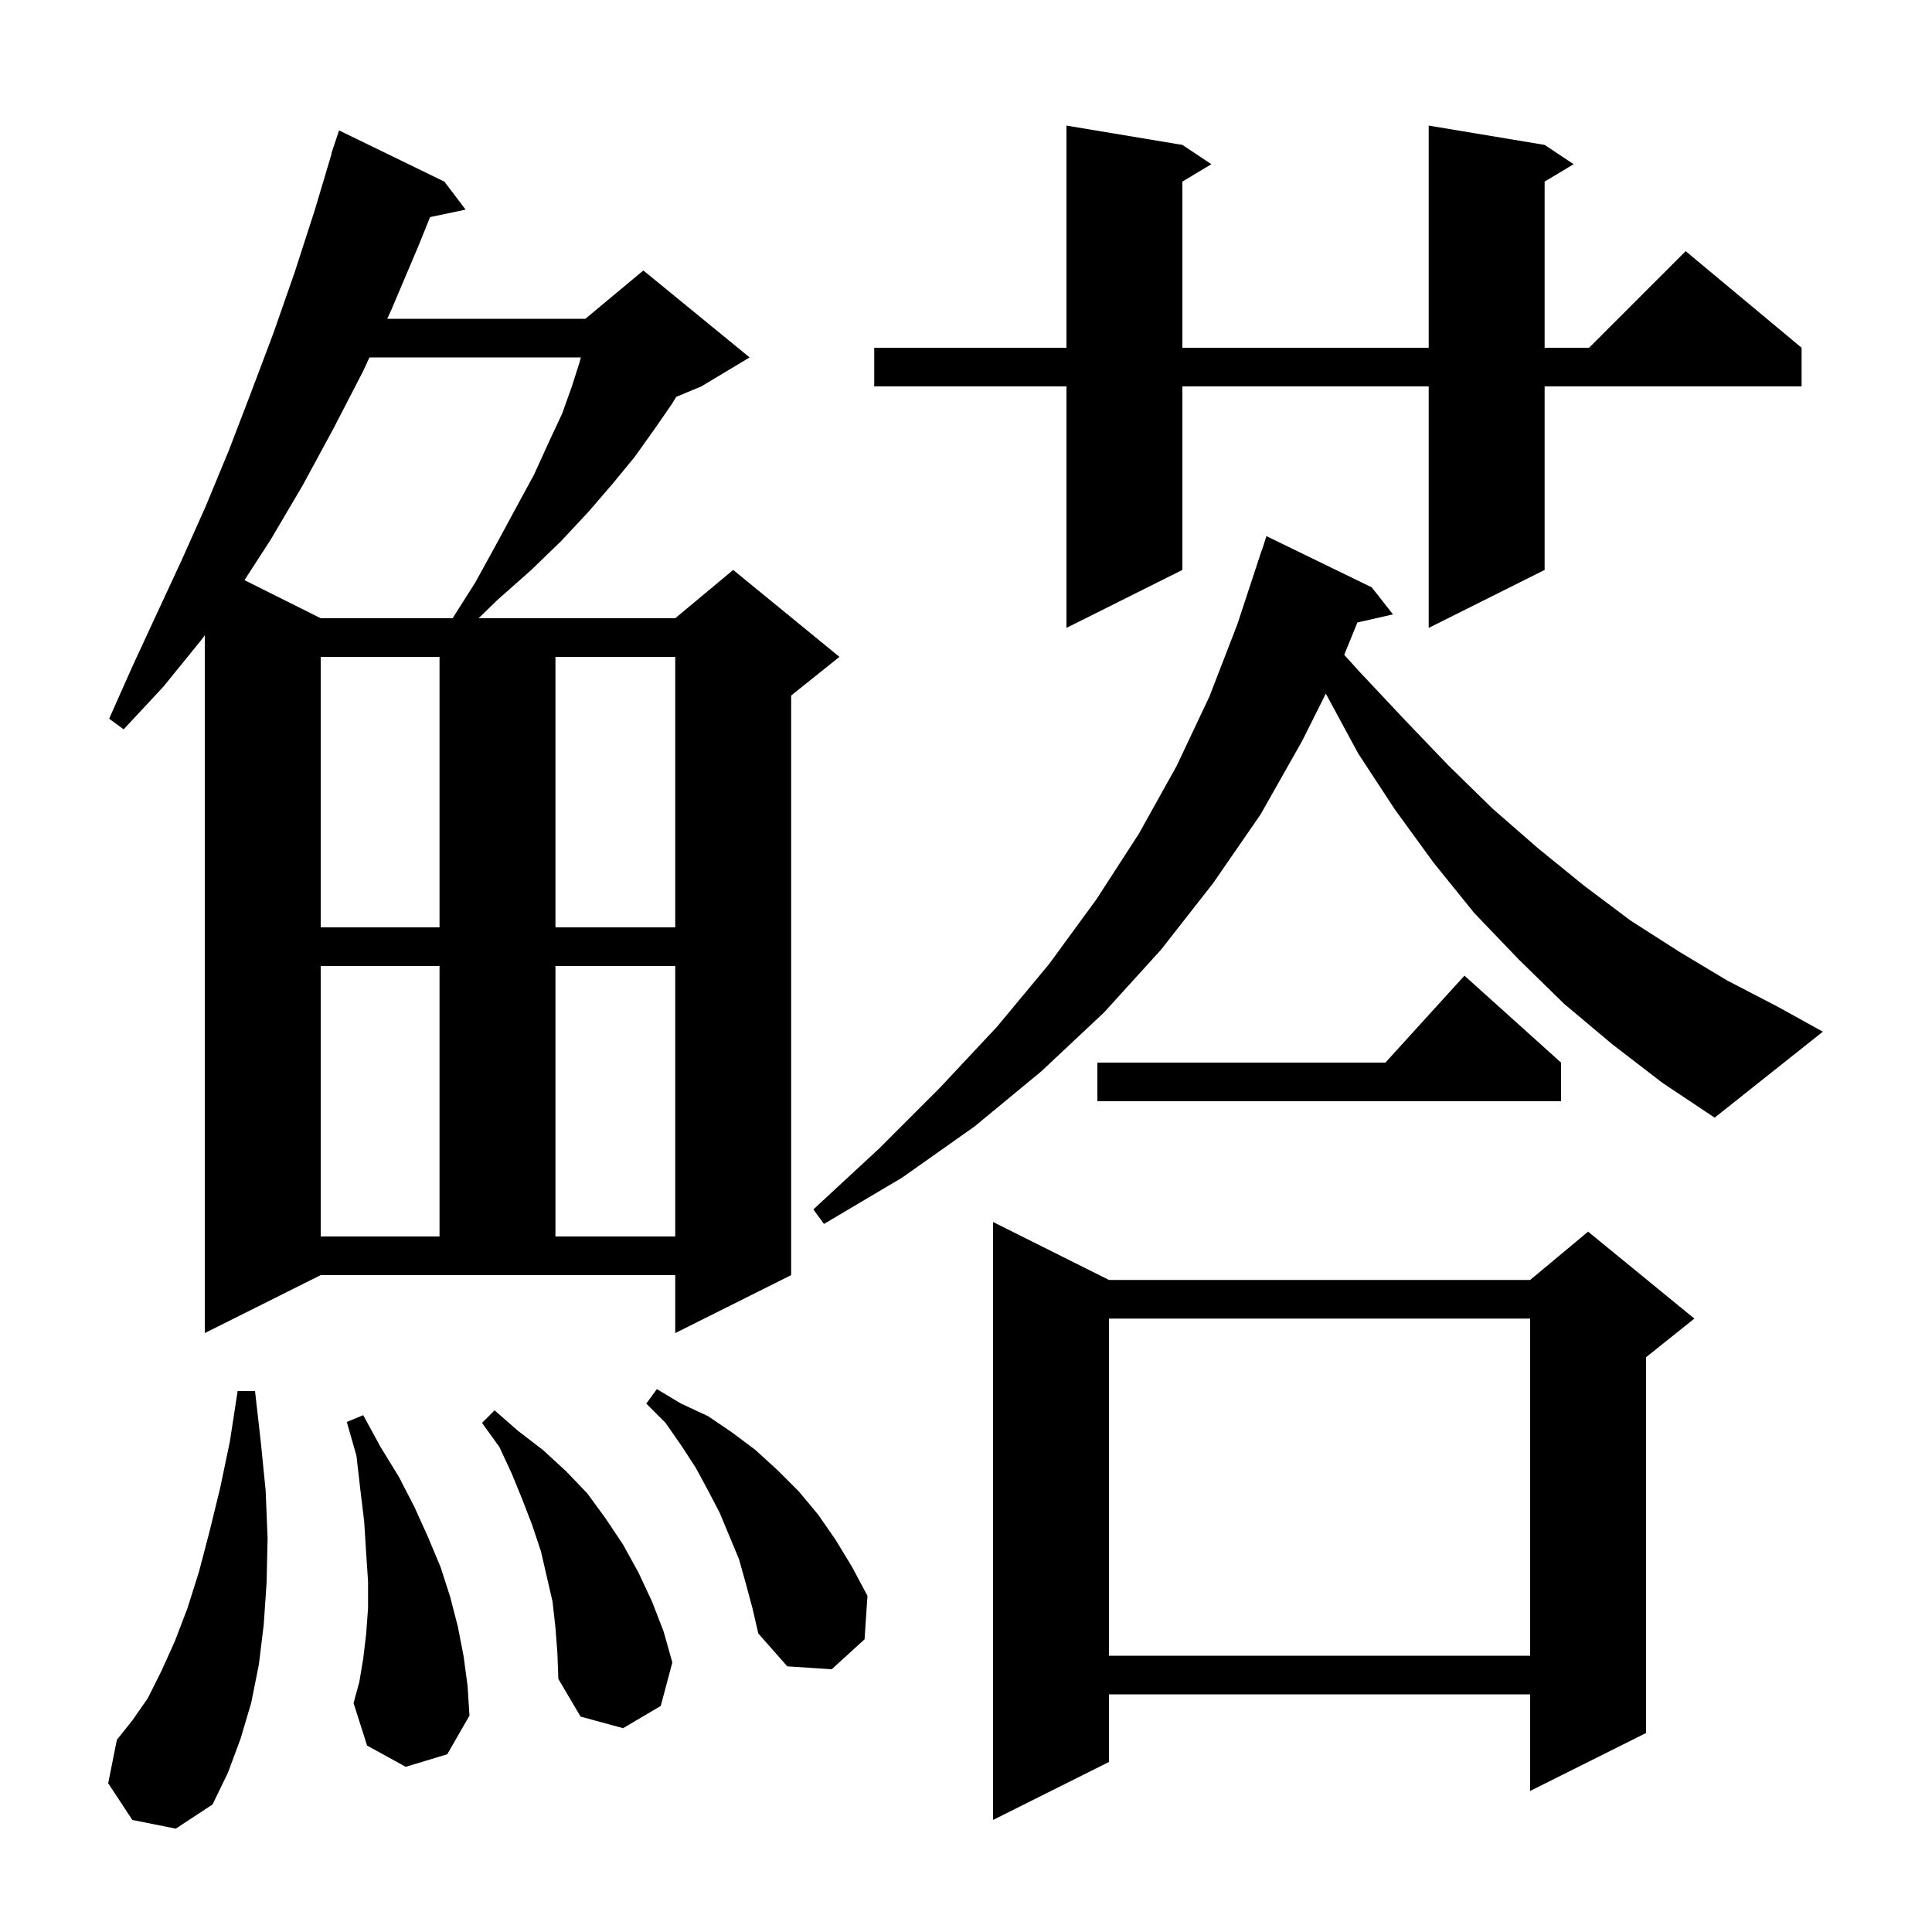 <svg xmlns="http://www.w3.org/2000/svg" xmlns:xlink="http://www.w3.org/1999/xlink" version="1.1" baseProfile="full" viewBox="0 0 200 200" width="200" height="200">
<g fill="black">
<path d="M 114.8 132.5 L 158.4 132.5 L 164.4 127.5 L 175.4 136.5 L 170.4 140.5 L 170.4 179.4 L 158.4 185.4 L 158.4 175.4 L 114.8 175.4 L 114.8 182.4 L 102.8 188.4 L 102.8 126.5 Z M 13.7 188.4 L 11.2 184.6 L 12.1 180.1 L 13.7 178.1 L 15.3 175.8 L 16.7 173.0 L 18.1 169.9 L 19.4 166.5 L 20.6 162.7 L 21.7 158.5 L 22.8 154.0 L 23.8 149.2 L 24.6 144.0 L 26.4 144.0 L 27.0 149.3 L 27.5 154.3 L 27.7 159.2 L 27.6 163.8 L 27.3 168.2 L 26.8 172.3 L 26.0 176.3 L 24.9 180.0 L 23.6 183.5 L 22.0 186.8 L 18.2 189.3 Z M 57.5 168.5 L 57.2 165.8 L 56.0 160.6 L 55.1 157.9 L 54.1 155.3 L 53.0 152.6 L 51.7 149.8 L 49.9 147.3 L 51.2 146.0 L 53.6 148.1 L 56.2 150.1 L 58.6 152.3 L 60.8 154.6 L 62.7 157.2 L 64.5 159.9 L 66.1 162.8 L 67.5 165.8 L 68.7 168.9 L 69.6 172.1 L 68.4 176.6 L 64.5 178.9 L 60.1 177.7 L 57.8 173.8 L 57.7 171.1 Z M 42.0 182.9 L 38.0 180.7 L 36.6 176.3 L 37.2 174.1 L 37.6 171.7 L 37.9 169.2 L 38.1 166.5 L 38.1 163.7 L 37.9 160.7 L 37.7 157.5 L 37.3 154.2 L 36.9 150.7 L 35.9 147.2 L 37.6 146.5 L 39.4 149.8 L 41.3 152.9 L 42.9 156.0 L 44.3 159.1 L 45.6 162.2 L 46.6 165.3 L 47.4 168.4 L 48.0 171.5 L 48.4 174.5 L 48.6 177.6 L 46.3 181.6 Z M 77.2 163.9 L 76.5 161.4 L 74.5 156.6 L 73.3 154.3 L 72.0 151.9 L 70.5 149.6 L 68.9 147.3 L 66.9 145.3 L 68.0 143.8 L 70.5 145.3 L 73.3 146.6 L 75.8 148.3 L 78.2 150.1 L 80.5 152.2 L 82.7 154.4 L 84.7 156.8 L 86.5 159.4 L 88.2 162.2 L 89.8 165.2 L 89.5 169.7 L 86.1 172.8 L 81.5 172.5 L 78.5 169.1 L 77.9 166.5 Z M 114.8 136.5 L 114.8 171.4 L 158.4 171.4 L 158.4 136.5 Z M 21.2 138.0 L 21.2 65.759 L 20.8 66.3 L 16.9 71.1 L 12.8 75.5 L 11.3 74.4 L 13.7 69.0 L 16.2 63.6 L 18.8 58.0 L 21.3 52.4 L 23.7 46.6 L 26.0 40.6 L 28.3 34.5 L 30.5 28.2 L 32.6 21.7 L 34.329 15.907 L 34.3 15.9 L 35.1 13.5 L 46.0 18.8 L 48.2 21.7 L 44.519 22.475 L 43.3 25.5 L 40.5 32.1 L 40.086 33.0 L 60.6 33.0 L 66.6 28.0 L 77.6 37.0 L 72.6 40.0 L 70.003 41.082 L 69.5 41.9 L 67.7 44.5 L 65.7 47.3 L 63.4 50.1 L 60.9 53.0 L 58.1 56.0 L 55.0 59.0 L 51.5 62.1 L 49.544 64.0 L 69.9 64.0 L 75.9 59.0 L 86.9 68.0 L 81.9 72.0 L 81.9 132.0 L 69.9 138.0 L 69.9 132.0 L 33.2 132.0 Z M 33.2 100.0 L 33.2 128.0 L 45.5 128.0 L 45.5 100.0 Z M 57.5 100.0 L 57.5 128.0 L 69.9 128.0 L 69.9 100.0 Z M 166.9 108.1 L 161.9 103.9 L 157.2 99.3 L 152.6 94.5 L 148.4 89.3 L 144.4 83.8 L 140.6 78.0 L 137.3 71.9 L 137.253 71.794 L 134.8 76.7 L 130.5 84.3 L 125.6 91.4 L 120.2 98.3 L 114.3 104.8 L 107.8 110.9 L 100.9 116.6 L 93.4 121.9 L 85.3 126.7 L 84.2 125.2 L 91.0 118.9 L 97.3 112.6 L 103.2 106.3 L 108.6 99.8 L 113.5 93.1 L 117.9 86.3 L 121.8 79.3 L 125.2 72.1 L 128.1 64.6 L 130.6 57.0 L 130.618 57.006 L 131.1 55.5 L 142.0 60.8 L 144.2 63.6 L 140.517 64.44 L 139.153 67.788 L 140.7 69.5 L 145.4 74.5 L 149.9 79.2 L 154.5 83.7 L 159.2 87.8 L 164.0 91.7 L 168.8 95.3 L 173.8 98.5 L 178.8 101.5 L 184.0 104.2 L 188.7 106.8 L 177.5 115.7 L 172.1 112.1 Z M 161.6 110.0 L 161.6 114.0 L 113.6 114.0 L 113.6 110.0 L 143.418 110.0 L 151.6 101.0 Z M 33.2 68.0 L 33.2 96.0 L 45.5 96.0 L 45.5 68.0 Z M 57.5 68.0 L 57.5 96.0 L 69.9 96.0 L 69.9 68.0 Z M 159.9 15.0 L 162.9 17.0 L 159.9 18.8 L 159.9 36.0 L 164.5 36.0 L 174.5 26.0 L 186.5 36.0 L 186.5 40.0 L 159.9 40.0 L 159.9 59.0 L 147.9 65.0 L 147.9 40.0 L 122.4 40.0 L 122.4 59.0 L 110.4 65.0 L 110.4 40.0 L 90.5 40.0 L 90.5 36.0 L 110.4 36.0 L 110.4 13.0 L 122.4 15.0 L 125.4 17.0 L 122.4 18.8 L 122.4 36.0 L 147.9 36.0 L 147.9 13.0 Z M 38.244 37.0 L 37.6 38.4 L 34.5 44.4 L 31.3 50.3 L 28.0 55.9 L 25.308 60.054 L 33.2 64.0 L 46.854 64.0 L 49.2 60.3 L 51.4 56.3 L 53.4 52.6 L 55.3 49.1 L 56.8 45.8 L 58.2 42.8 L 59.2 40.0 L 60.0 37.5 L 60.13 37.0 Z " />
</g>
</svg>
